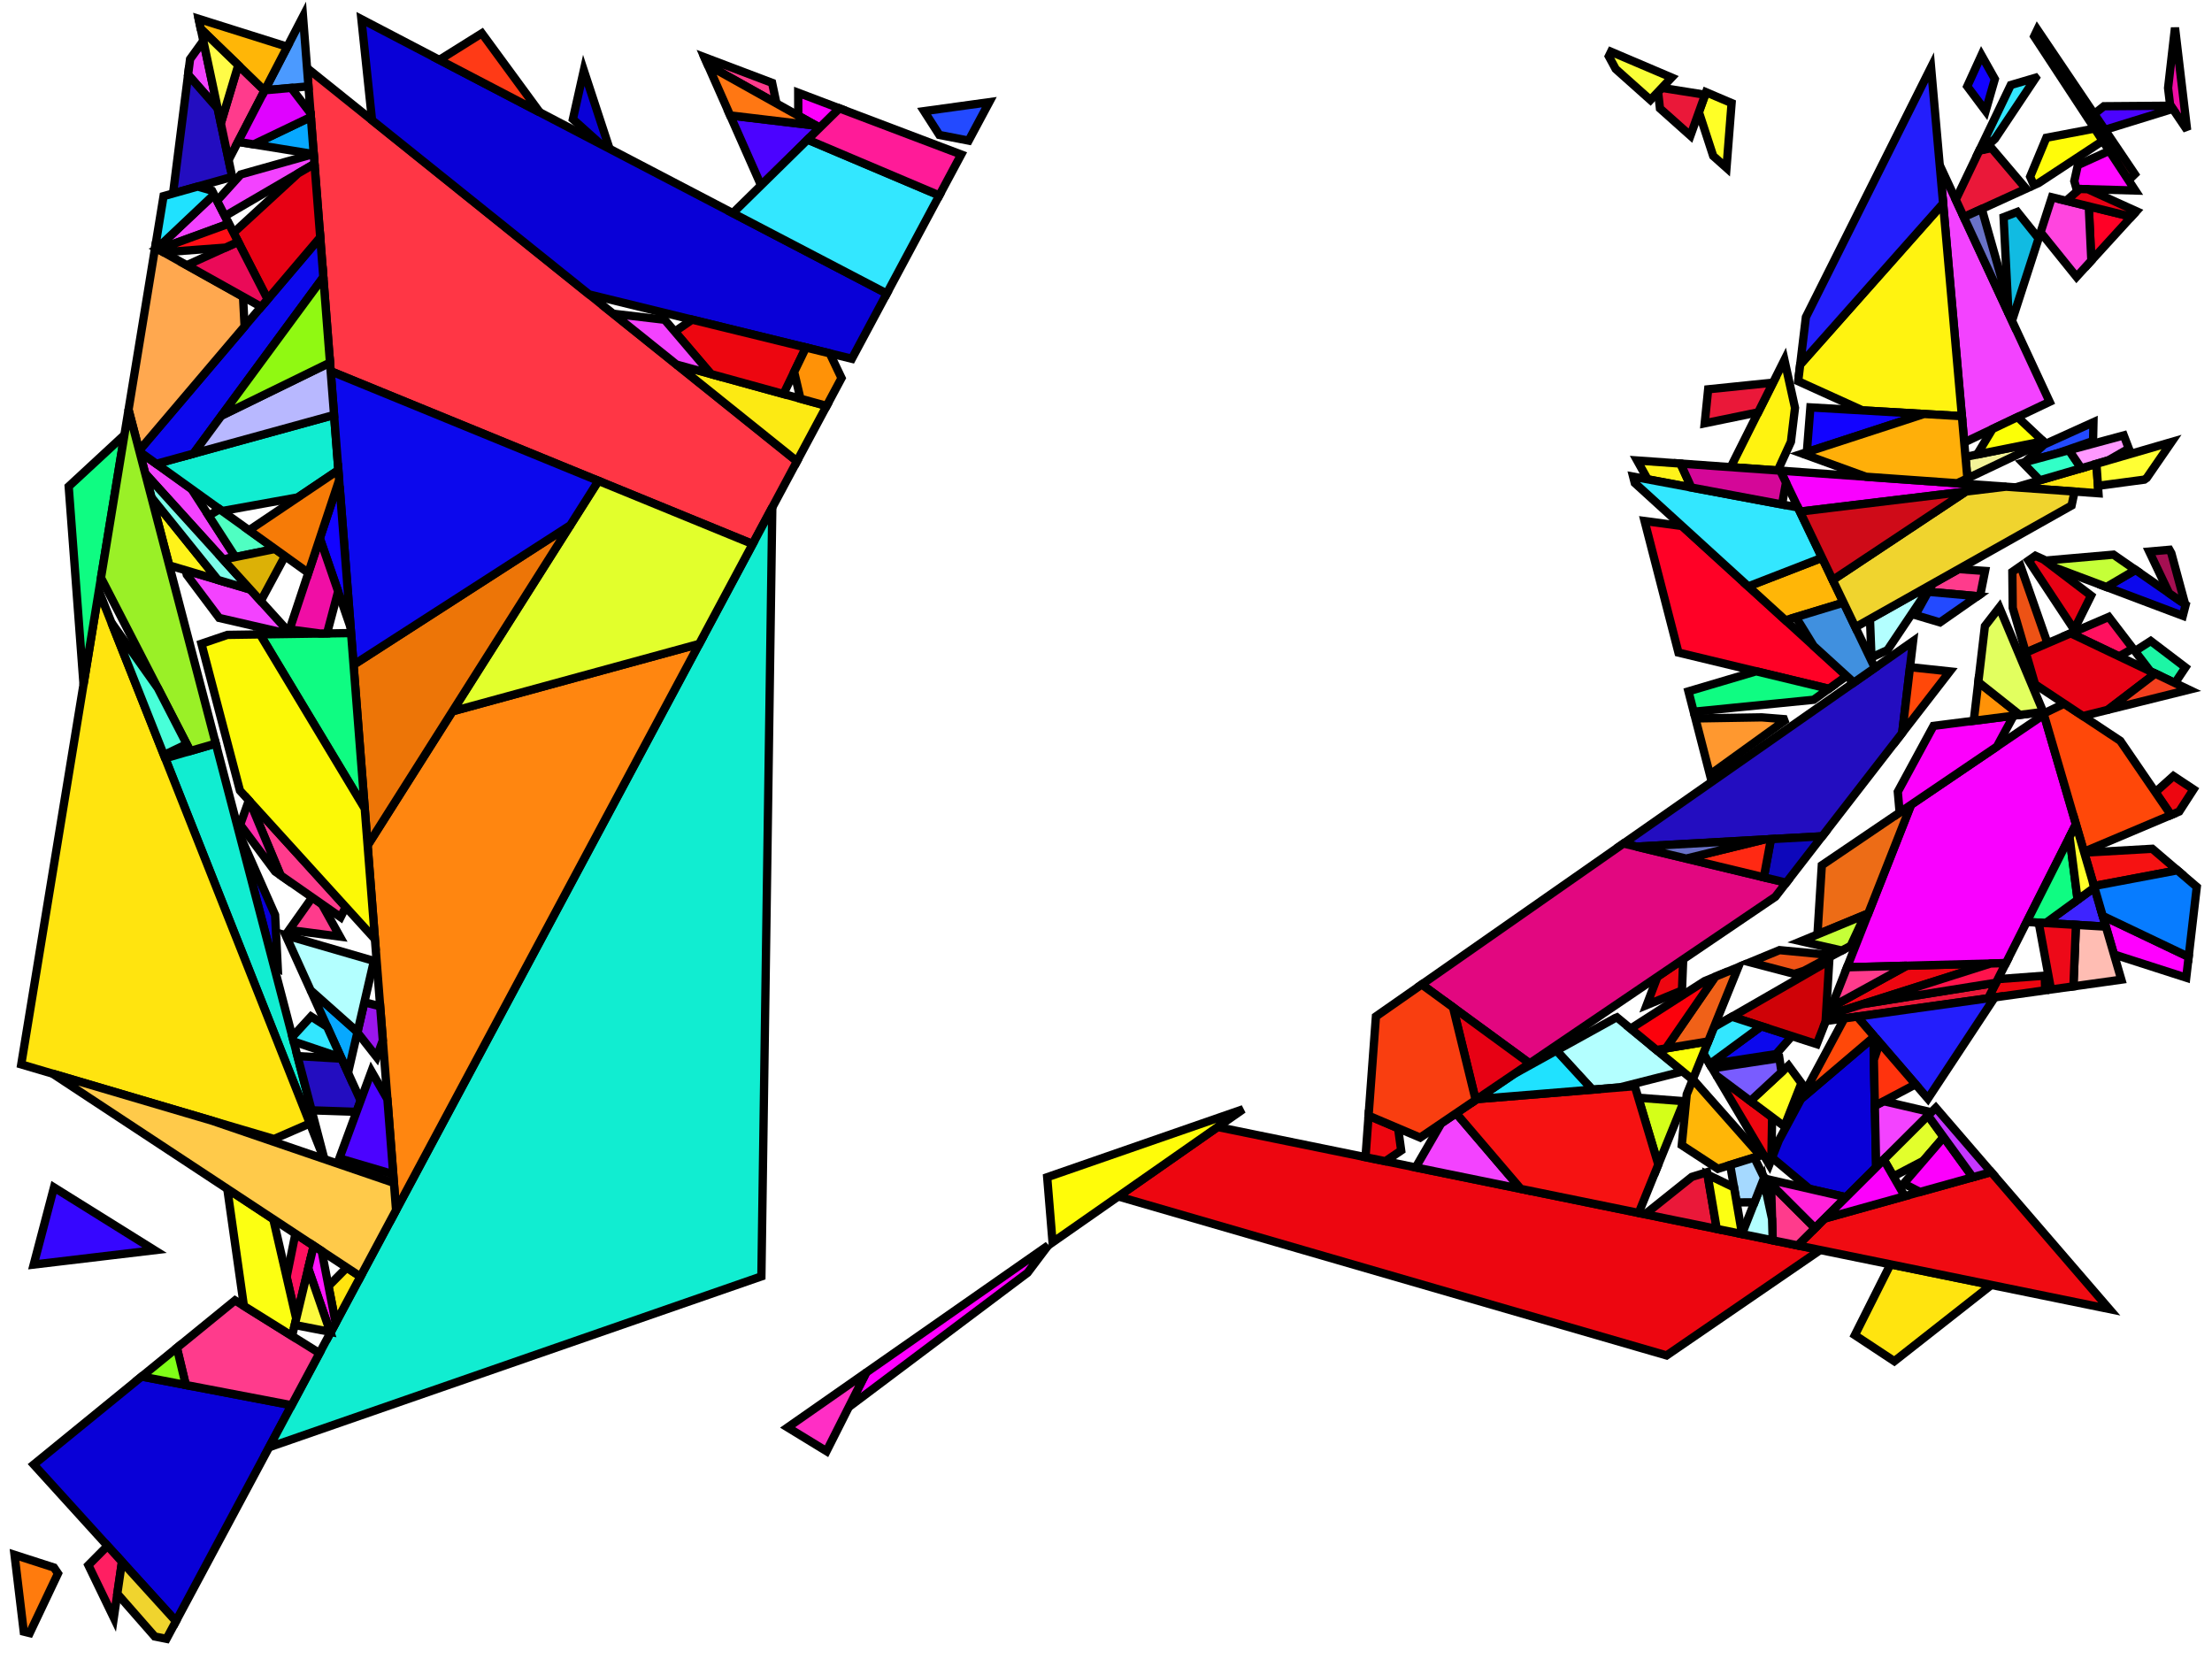 <?xml version="1.0" encoding="iso-8859-1" standalone="no"?>
<!DOCTYPE svg PUBLIC "-//W3C//DTD SVG 1.0//EN" "http://www.w3.org/TR/2001/REC-SVG-20010904/DTD/svg10.dtd">
<svg xmlns="http://www.w3.org/2000/svg" width="800" height="600">
<path style="fill:rgb(0, 0, 0);fill-opacity:0.0;fill-rule:evenodd;stroke:rgb(0, 0, 0);stroke-width:0.0;" d="M 0, 600 L 800, 600 L 800, 0 L 0, 0 z "/>
<path style="fill:rgb(255, 1, 38);fill-opacity:1.0;fill-rule:evenodd;stroke:rgb(0, 0, 0);stroke-width:3.0;" d="M 770.834, 78.392 L 756.36, 94.251 L 755.434, 74.618 z "/>
<path style="fill:rgb(255, 1, 38);fill-opacity:1.0;fill-rule:evenodd;stroke:rgb(0, 0, 0);stroke-width:3.0;" d="M 608.324, 190.245 L 667.858, 244.482 L 661.432, 249.116 L 607.038, 236.015 L 594.783, 188.433 z "/>
<path style="fill:rgb(255, 54, 69);fill-opacity:1.0;fill-rule:evenodd;stroke:rgb(0, 0, 0);stroke-width:3.0;" d="M 288.244, 166.817 L 272.212, 196.763 L 119.588, 134.248 L 111.043, 24.611 z "/>
<path style="fill:rgb(9, 0, 215);fill-opacity:1.0;fill-rule:evenodd;stroke:rgb(0, 0, 0);stroke-width:3.0;" d="M 678.538, 422.139 L 667.647, 432.993 L 654.405, 429.963 L 640.892, 418.679 L 643.341, 412.462 L 651.413, 397.425 L 677.538, 375.201 z "/>
<path style="fill:rgb(9, 0, 215);fill-opacity:1.0;fill-rule:evenodd;stroke:rgb(0, 0, 0);stroke-width:3.0;" d="M 220.453, 53.807 L 217.235, 52.127 L 207.192, 43.108 L 211.141, 25.466 z "/>
<path style="fill:rgb(9, 0, 215);fill-opacity:1.0;fill-rule:evenodd;stroke:rgb(0, 0, 0);stroke-width:3.0;" d="M 105.465, 508.212 L 63.637, 586.337 L 12.194, 529.678 L 51.229, 497.844 z "/>
<path style="fill:rgb(9, 0, 215);fill-opacity:1.0;fill-rule:evenodd;stroke:rgb(0, 0, 0);stroke-width:3.0;" d="M 99.499, 330.921 L 100.456, 350.09 L 99.055, 349.338 L 86.641, 301.833 z "/>
<path style="fill:rgb(9, 0, 215);fill-opacity:1.0;fill-rule:evenodd;stroke:rgb(0, 0, 0);stroke-width:3.0;" d="M 320.719, 106.161 L 308.088, 129.753 L 213.064, 106.484 L 134.553, 43.479 L 130.705, 6.945 z "/>
<path style="fill:rgb(252, 234, 19);fill-opacity:1.0;fill-rule:evenodd;stroke:rgb(0, 0, 0);stroke-width:3.0;" d="M 298.96, 146.802 L 288.244, 166.817 L 244.658, 131.838 z "/>
<path style="fill:rgb(237, 6, 16);fill-opacity:1.0;fill-rule:evenodd;stroke:rgb(0, 0, 0);stroke-width:3.0;" d="M 793.322, 285.489 L 788.142, 293.508 L 785.179, 294.758 L 779.53, 286.498 L 786.041, 280.663 z "/>
<path style="fill:rgb(237, 6, 16);fill-opacity:1.0;fill-rule:evenodd;stroke:rgb(0, 0, 0);stroke-width:3.0;" d="M 739.644, 358.164 L 719.041, 361.047 L 722.538, 354.119 L 739.518, 352.86 z "/>
<path style="fill:rgb(237, 6, 16);fill-opacity:1.0;fill-rule:evenodd;stroke:rgb(0, 0, 0);stroke-width:3.0;" d="M 640.913, 404.06 L 640.634, 419.333 L 639.902, 421.193 L 620.848, 389.059 z "/>
<path style="fill:rgb(237, 6, 16);fill-opacity:1.0;fill-rule:evenodd;stroke:rgb(0, 0, 0);stroke-width:3.0;" d="M 658.312, 452.086 L 602.741, 490.209 L 404.438, 432.71 L 440.387, 407.597 z "/>
<path style="fill:rgb(237, 6, 16);fill-opacity:1.0;fill-rule:evenodd;stroke:rgb(0, 0, 0);stroke-width:3.0;" d="M 291.483, 125.686 L 283.354, 142.502 L 257.12, 135.272 L 244.042, 119.924 L 250.305, 115.603 z "/>
<path style="fill:rgb(237, 6, 16);fill-opacity:1.0;fill-rule:evenodd;stroke:rgb(0, 0, 0);stroke-width:3.0;" d="M 505.64, 408.037 L 506.754, 416.095 L 501.03, 419.977 L 493.852, 418.511 L 494.964, 403.502 z "/>
<path style="fill:rgb(237, 6, 16);fill-opacity:1.0;fill-rule:evenodd;stroke:rgb(0, 0, 0);stroke-width:3.0;" d="M 661.204, 367.119 L 662.334, 364.25 L 689.605, 349.263 L 719.938, 348.458 z "/>
<path style="fill:rgb(237, 6, 16);fill-opacity:1.0;fill-rule:evenodd;stroke:rgb(0, 0, 0);stroke-width:3.0;" d="M 608.306, 358.219 L 595.543, 363.497 L 599.449, 353.24 L 608.758, 346.929 z "/>
<path style="fill:rgb(243, 66, 255);fill-opacity:1.0;fill-rule:evenodd;stroke:rgb(0, 0, 0);stroke-width:3.0;" d="M 78.722, 39.223 L 68.024, 27.037 L 68.74, 21.387 L 73.528, 14.755 z "/>
<path style="fill:rgb(243, 66, 255);fill-opacity:1.0;fill-rule:evenodd;stroke:rgb(0, 0, 0);stroke-width:3.0;" d="M 69.249, 176.85 L 85.13, 201.455 L 80.705, 202.354 L 52.512, 171.236 L 50.454, 163.36 z "/>
<path style="fill:rgb(243, 66, 255);fill-opacity:1.0;fill-rule:evenodd;stroke:rgb(0, 0, 0);stroke-width:3.0;" d="M 240.404, 115.654 L 257.12, 135.272 L 244.658, 131.838 L 221.755, 113.459 z "/>
<path style="fill:rgb(243, 66, 255);fill-opacity:1.0;fill-rule:evenodd;stroke:rgb(0, 0, 0);stroke-width:3.0;" d="M 550.015, 429.977 L 512.002, 422.217 L 521.244, 406.269 L 526.632, 402.616 z "/>
<path style="fill:rgb(243, 66, 255);fill-opacity:1.0;fill-rule:evenodd;stroke:rgb(0, 0, 0);stroke-width:3.0;" d="M 90.561, 213.233 L 105.1, 229.28 L 104.476, 229.289 L 79.264, 223.484 L 67.549, 207.861 L 67.146, 206.251 z "/>
<path style="fill:rgb(243, 66, 255);fill-opacity:1.0;fill-rule:evenodd;stroke:rgb(0, 0, 0);stroke-width:3.0;" d="M 698.48, 402.265 L 678.538, 422.139 L 678.065, 399.939 L 681.257, 398.255 z "/>
<path style="fill:rgb(243, 66, 255);fill-opacity:1.0;fill-rule:evenodd;stroke:rgb(0, 0, 0);stroke-width:3.0;" d="M 82.759, 80.882 L 57.3, 90.201 L 56.756, 89.897 L 77.386, 70.41 z "/>
<path style="fill:rgb(243, 66, 255);fill-opacity:1.0;fill-rule:evenodd;stroke:rgb(0, 0, 0);stroke-width:3.0;" d="M 113.743, 59.252 L 81.353, 78.142 L 78.502, 72.585 L 87.082, 63.092 L 113.464, 55.683 z "/>
<path style="fill:rgb(243, 66, 255);fill-opacity:1.0;fill-rule:evenodd;stroke:rgb(0, 0, 0);stroke-width:3.0;" d="M 741.274, 145.316 L 710.384, 160.02 L 701.526, 59.735 z "/>
<path style="fill:rgb(212, 255, 25);fill-opacity:1.0;fill-rule:evenodd;stroke:rgb(0, 0, 0);stroke-width:3.0;" d="M 609.029, 398.264 L 599.749, 421.176 L 592.505, 397.011 z "/>
<path style="fill:rgb(17, 237, 209);fill-opacity:1.0;fill-rule:evenodd;stroke:rgb(0, 0, 0);stroke-width:3.0;" d="M 122.377, 170.029 L 107.728, 179.889 L 80.353, 184.82 L 56.562, 167.744 L 120.822, 150.076 z "/>
<path style="fill:rgb(17, 237, 209);fill-opacity:1.0;fill-rule:evenodd;stroke:rgb(0, 0, 0);stroke-width:3.0;" d="M 275.369, 461.626 L 97.324, 523.416 L 279.313, 183.498 z "/>
<path style="fill:rgb(17, 237, 209);fill-opacity:1.0;fill-rule:evenodd;stroke:rgb(0, 0, 0);stroke-width:3.0;" d="M 116.779, 417.16 L 116.334, 417.029 L 59.744, 274.243 L 78.04, 268.919 z "/>
<path style="fill:rgb(62, 36, 255);fill-opacity:1.0;fill-rule:evenodd;stroke:rgb(0, 0, 0);stroke-width:3.0;" d="M 761.614, 335.136 L 739.859, 333.838 L 757.482, 320.994 z "/>
<path style="fill:rgb(255, 134, 16);fill-opacity:1.0;fill-rule:evenodd;stroke:rgb(0, 0, 0);stroke-width:3.0;" d="M 143.237, 437.66 L 132.954, 305.724 L 163.638, 257.265 L 252.873, 232.883 z "/>
<path style="fill:rgb(226, 255, 44);fill-opacity:1.0;fill-rule:evenodd;stroke:rgb(0, 0, 0);stroke-width:3.0;" d="M 702.964, 411.27 L 695.597, 419.817 L 684.776, 425.466 L 681.288, 419.398 L 697.289, 403.451 z "/>
<path style="fill:rgb(226, 255, 44);fill-opacity:1.0;fill-rule:evenodd;stroke:rgb(0, 0, 0);stroke-width:3.0;" d="M 272.212, 196.763 L 252.873, 232.883 L 163.638, 257.265 L 216.418, 173.909 z "/>
<path style="fill:rgb(249, 1, 255);fill-opacity:1.0;fill-rule:evenodd;stroke:rgb(0, 0, 0);stroke-width:3.0;" d="M 750.8, 298.127 L 725.469, 348.312 L 668.012, 349.835 L 691.172, 291.045 L 739.213, 258.469 z "/>
<path style="fill:rgb(249, 1, 255);fill-opacity:1.0;fill-rule:evenodd;stroke:rgb(0, 0, 0);stroke-width:3.0;" d="M 725.51, 176.017 L 650.962, 185.031 L 643.856, 170.219 z "/>
<path style="fill:rgb(237, 82, 21);fill-opacity:1.0;fill-rule:evenodd;stroke:rgb(0, 0, 0);stroke-width:3.0;" d="M 662.944, 345.485 L 652.45, 351.103 L 648.931, 352.225 L 632.95, 348.029 L 643.602, 343.625 z "/>
<path style="fill:rgb(237, 82, 21);fill-opacity:1.0;fill-rule:evenodd;stroke:rgb(0, 0, 0);stroke-width:3.0;" d="M 740.52, 232.648 L 732.657, 236.032 L 727.932, 219.86 L 727.792, 206.816 L 730.764, 204.74 z "/>
<path style="fill:rgb(255, 243, 16);fill-opacity:1.0;fill-rule:evenodd;stroke:rgb(0, 0, 0);stroke-width:3.0;" d="M 709.544, 150.515 L 673.621, 148.432 L 650.343, 137.871 L 651.066, 131.838 L 702.749, 73.585 z "/>
<path style="fill:rgb(255, 243, 16);fill-opacity:1.0;fill-rule:evenodd;stroke:rgb(0, 0, 0);stroke-width:3.0;" d="M 649.187, 147.504 L 647.716, 159.769 L 642.958, 170.155 L 625.941, 168.946 L 645.363, 130.182 z "/>
<path style="fill:rgb(75, 154, 255);fill-opacity:1.0;fill-rule:evenodd;stroke:rgb(0, 0, 0);stroke-width:3.0;" d="M 111.559, 31.236 L 95.743, 32.651 L 109.589, 5.956 z "/>
<path style="fill:rgb(255, 228, 15);fill-opacity:1.0;fill-rule:evenodd;stroke:rgb(0, 0, 0);stroke-width:3.0;" d="M 758.938, 178.391 L 728.954, 176.262 L 758.205, 167.754 z "/>
<path style="fill:rgb(255, 228, 15);fill-opacity:1.0;fill-rule:evenodd;stroke:rgb(0, 0, 0);stroke-width:3.0;" d="M 130.366, 461.701 L 121.396, 478.456 L 118.803, 465.124 L 125.416, 458.438 z "/>
<path style="fill:rgb(255, 228, 15);fill-opacity:1.0;fill-rule:evenodd;stroke:rgb(0, 0, 0);stroke-width:3.0;" d="M 720.2, 464.72 L 685.112, 492.298 L 670.835, 482.869 L 683.693, 457.267 z "/>
<path style="fill:rgb(255, 228, 15);fill-opacity:1.0;fill-rule:evenodd;stroke:rgb(0, 0, 0);stroke-width:3.0;" d="M 112.081, 406.299 L 99.107, 411.944 L 7.683, 384.957 L 35.751, 213.703 z "/>
<path style="fill:rgb(237, 117, 7);fill-opacity:1.0;fill-rule:evenodd;stroke:rgb(0, 0, 0);stroke-width:3.0;" d="M 132.954, 305.724 L 127.865, 240.434 L 206.258, 189.955 z "/>
<path style="fill:rgb(12, 8, 237);fill-opacity:1.0;fill-rule:evenodd;stroke:rgb(0, 0, 0);stroke-width:3.0;" d="M 790.483, 218.697 L 789.445, 222.71 L 761.802, 212.296 L 772.341, 206.119 z "/>
<path style="fill:rgb(12, 8, 237);fill-opacity:1.0;fill-rule:evenodd;stroke:rgb(0, 0, 0);stroke-width:3.0;" d="M 648.053, 374.718 L 642.344, 381.223 L 618.383, 384.9 L 618.35, 384.845 L 637.011, 371.149 z "/>
<path style="fill:rgb(12, 8, 237);fill-opacity:1.0;fill-rule:evenodd;stroke:rgb(0, 0, 0);stroke-width:3.0;" d="M 116.939, 100.264 L 69.985, 164.053 L 56.562, 167.744 L 50.454, 163.36 L 50.34, 162.923 L 115.814, 85.832 z "/>
<path style="fill:rgb(12, 8, 237);fill-opacity:1.0;fill-rule:evenodd;stroke:rgb(0, 0, 0);stroke-width:3.0;" d="M 216.418, 173.909 L 206.258, 189.955 L 127.865, 240.434 L 119.588, 134.248 z "/>
<path style="fill:rgb(35, 13, 192);fill-opacity:1.0;fill-rule:evenodd;stroke:rgb(0, 0, 0);stroke-width:3.0;" d="M 687.956, 265.073 L 659.018, 302.45 L 591.904, 306.204 L 587.159, 305.062 L 691.893, 231.895 z "/>
<path style="fill:rgb(35, 13, 192);fill-opacity:1.0;fill-rule:evenodd;stroke:rgb(0, 0, 0);stroke-width:3.0;" d="M 123.544, 382.882 L 130.426, 398.064 L 128.933, 402.113 L 112.703, 401.564 L 107.577, 381.946 z "/>
<path style="fill:rgb(35, 13, 192);fill-opacity:1.0;fill-rule:evenodd;stroke:rgb(0, 0, 0);stroke-width:3.0;" d="M 78.722, 39.223 L 83.975, 63.964 L 62.581, 69.972 L 68.024, 27.037 z "/>
<path style="fill:rgb(15, 252, 130);fill-opacity:1.0;fill-rule:evenodd;stroke:rgb(0, 0, 0);stroke-width:3.0;" d="M 131.916, 292.417 L 94.044, 229.441 L 126.97, 228.96 z "/>
<path style="fill:rgb(15, 252, 130);fill-opacity:1.0;fill-rule:evenodd;stroke:rgb(0, 0, 0);stroke-width:3.0;" d="M 751.396, 325.43 L 739.859, 333.838 L 732.982, 333.428 L 748.485, 302.714 z "/>
<path style="fill:rgb(15, 252, 130);fill-opacity:1.0;fill-rule:evenodd;stroke:rgb(0, 0, 0);stroke-width:3.0;" d="M 30.209, 247.516 L 24.843, 175.937 L 44.997, 157.291 z "/>
<path style="fill:rgb(15, 252, 130);fill-opacity:1.0;fill-rule:evenodd;stroke:rgb(0, 0, 0);stroke-width:3.0;" d="M 661.432, 249.116 L 655.93, 253.084 L 612.546, 257.402 L 610.65, 250.04 L 635.138, 242.783 z "/>
<path style="fill:rgb(243, 243, 152);fill-opacity:1.0;fill-rule:evenodd;stroke:rgb(0, 0, 0);stroke-width:3.0;" d="M 739.253, 159.851 L 711.532, 173.018 L 710.843, 165.22 L 738.968, 159.583 z "/>
<path style="fill:rgb(240, 11, 18);fill-opacity:1.0;fill-rule:evenodd;stroke:rgb(0, 0, 0);stroke-width:3.0;" d="M 762.849, 473.427 L 650.159, 450.421 L 659.909, 440.705 L 720.153, 423.9 z "/>
<path style="fill:rgb(154, 22, 237);fill-opacity:1.0;fill-rule:evenodd;stroke:rgb(0, 0, 0);stroke-width:3.0;" d="M 137.492, 363.954 L 138.453, 376.287 L 136.238, 382.298 L 129.251, 373.395 L 131.778, 362.464 z "/>
<path style="fill:rgb(255, 59, 140);fill-opacity:1.0;fill-rule:evenodd;stroke:rgb(0, 0, 0);stroke-width:3.0;" d="M 116.388, 326.973 L 122.935, 338.725 L 104.57, 336.341 L 112.917, 324.552 z "/>
<path style="fill:rgb(255, 59, 140);fill-opacity:1.0;fill-rule:evenodd;stroke:rgb(0, 0, 0);stroke-width:3.0;" d="M 656.43, 444.172 L 650.159, 450.421 L 641.123, 448.577 L 640.531, 428.279 z "/>
<path style="fill:rgb(255, 59, 140);fill-opacity:1.0;fill-rule:evenodd;stroke:rgb(0, 0, 0);stroke-width:3.0;" d="M 279.24, 29.966 L 280.822, 37.42 L 256.023, 23.55 L 254.759, 20.691 z "/>
<path style="fill:rgb(255, 59, 140);fill-opacity:1.0;fill-rule:evenodd;stroke:rgb(0, 0, 0);stroke-width:3.0;" d="M 717.928, 206.499 L 716.253, 214.877 L 715.192, 215.618 L 697.349, 214.034 L 698.965, 211.116 L 708.381, 205.815 z "/>
<path style="fill:rgb(255, 59, 140);fill-opacity:1.0;fill-rule:evenodd;stroke:rgb(0, 0, 0);stroke-width:3.0;" d="M 95.677, 32.777 L 82.676, 57.844 L 79.866, 44.611 L 86.171, 23.576 z "/>
<path style="fill:rgb(255, 59, 140);fill-opacity:1.0;fill-rule:evenodd;stroke:rgb(0, 0, 0);stroke-width:3.0;" d="M 115.55, 489.374 L 105.465, 508.212 L 67.194, 500.896 L 63.967, 487.456 L 84.995, 470.307 z "/>
<path style="fill:rgb(255, 59, 140);fill-opacity:1.0;fill-rule:evenodd;stroke:rgb(0, 0, 0);stroke-width:3.0;" d="M 662.334, 364.25 L 668.012, 349.835 L 689.605, 349.263 z "/>
<path style="fill:rgb(255, 59, 140);fill-opacity:1.0;fill-rule:evenodd;stroke:rgb(0, 0, 0);stroke-width:3.0;" d="M 125.041, 328.021 L 123.185, 331.716 L 101.461, 316.558 L 90.286, 289.79 z "/>
<path style="fill:rgb(207, 2, 7);fill-opacity:1.0;fill-rule:evenodd;stroke:rgb(0, 0, 0);stroke-width:3.0;" d="M 660.239, 369.567 L 657.062, 377.631 L 626.388, 367.715 L 661.576, 347.461 z "/>
<path style="fill:rgb(226, 7, 128);fill-opacity:1.0;fill-rule:evenodd;stroke:rgb(0, 0, 0);stroke-width:3.0;" d="M 646.026, 319.231 L 642.071, 324.34 L 553.221, 384.587 L 514.188, 356.039 L 587.159, 305.062 z "/>
<path style="fill:rgb(255, 255, 38);fill-opacity:1.0;fill-rule:evenodd;stroke:rgb(0, 0, 0);stroke-width:3.0;" d="M 626.259, 37.278 L 624.41, 60.692 L 619.598, 56.401 L 614.427, 40.547 L 617.014, 33.343 z "/>
<path style="fill:rgb(234, 24, 57);fill-opacity:1.0;fill-rule:evenodd;stroke:rgb(0, 0, 0);stroke-width:3.0;" d="M 635.874, 149.12 L 616.527, 153.092 L 617.78, 140.794 L 641.252, 138.386 z "/>
<path style="fill:rgb(234, 24, 57);fill-opacity:1.0;fill-rule:evenodd;stroke:rgb(0, 0, 0);stroke-width:3.0;" d="M 620.887, 444.446 L 594.965, 439.153 L 611.866, 425.643 L 617.397, 423.925 z "/>
<path style="fill:rgb(234, 24, 57);fill-opacity:1.0;fill-rule:evenodd;stroke:rgb(0, 0, 0);stroke-width:3.0;" d="M 772.078, 62.971 L 769.815, 65.177 L 735.677, 13.136 L 736.834, 10.724 z "/>
<path style="fill:rgb(234, 24, 57);fill-opacity:1.0;fill-rule:evenodd;stroke:rgb(0, 0, 0);stroke-width:3.0;" d="M 719.041, 361.047 L 660.361, 369.258 L 661.204, 367.119 L 673.827, 363.108 L 721.879, 355.423 z "/>
<path style="fill:rgb(234, 24, 57);fill-opacity:1.0;fill-rule:evenodd;stroke:rgb(0, 0, 0);stroke-width:3.0;" d="M 616.684, 34.264 L 611.37, 49.062 L 600.343, 39.228 L 599.672, 33.226 L 601.036, 31.782 z "/>
<path style="fill:rgb(234, 24, 57);fill-opacity:1.0;fill-rule:evenodd;stroke:rgb(0, 0, 0);stroke-width:3.0;" d="M 732.762, 68.255 L 710.249, 78.518 L 707.326, 72.223 L 715.862, 54.431 L 720.305, 53.586 z "/>
<path style="fill:rgb(35, 30, 252);fill-opacity:1.0;fill-rule:evenodd;stroke:rgb(0, 0, 0);stroke-width:3.0;" d="M 702.749, 73.585 L 651.066, 131.838 L 653.123, 114.695 L 698.398, 24.33 z "/>
<path style="fill:rgb(35, 30, 252);fill-opacity:1.0;fill-rule:evenodd;stroke:rgb(0, 0, 0);stroke-width:3.0;" d="M 697.255, 397.337 L 671.683, 367.674 L 721.416, 360.714 z "/>
<path style="fill:rgb(13, 7, 187);fill-opacity:1.0;fill-rule:evenodd;stroke:rgb(0, 0, 0);stroke-width:3.0;" d="M 646.026, 319.231 L 637.912, 317.278 L 640.483, 303.487 L 659.018, 302.45 z "/>
<path style="fill:rgb(255, 33, 217);fill-opacity:1.0;fill-rule:evenodd;stroke:rgb(0, 0, 0);stroke-width:3.0;" d="M 667.647, 432.993 L 656.43, 444.172 L 638.597, 426.346 z "/>
<path style="fill:rgb(237, 108, 22);fill-opacity:1.0;fill-rule:evenodd;stroke:rgb(0, 0, 0);stroke-width:3.0;" d="M 675.685, 330.359 L 657.306, 337.959 L 658.884, 312.939 L 691.172, 291.045 z "/>
<path style="fill:rgb(252, 0, 252);fill-opacity:1.0;fill-rule:evenodd;stroke:rgb(0, 0, 0);stroke-width:3.0;" d="M 688.889, 432.621 L 659.909, 440.705 L 681.288, 419.398 z "/>
<path style="fill:rgb(252, 0, 252);fill-opacity:1.0;fill-rule:evenodd;stroke:rgb(0, 0, 0);stroke-width:3.0;" d="M 713.482, 425.76 L 694.378, 431.09 L 688.504, 428.044 L 702.964, 411.27 z "/>
<path style="fill:rgb(252, 0, 252);fill-opacity:1.0;fill-rule:evenodd;stroke:rgb(0, 0, 0);stroke-width:3.0;" d="M 303.591, 39.191 L 296.479, 46.176 L 288.706, 41.829 L 288.689, 33.546 z "/>
<path style="fill:rgb(252, 0, 252);fill-opacity:1.0;fill-rule:evenodd;stroke:rgb(0, 0, 0);stroke-width:3.0;" d="M 722.21, 269.999 L 687.029, 293.854 L 686.363, 286.351 L 699.273, 262.527 L 728.26, 258.839 z "/>
<path style="fill:rgb(18, 3, 255);fill-opacity:1.0;fill-rule:evenodd;stroke:rgb(0, 0, 0);stroke-width:3.0;" d="M 721.464, 28.595 L 718.143, 40.131 L 711.478, 31.227 L 716.615, 19.972 z "/>
<path style="fill:rgb(18, 3, 255);fill-opacity:1.0;fill-rule:evenodd;stroke:rgb(0, 0, 0);stroke-width:3.0;" d="M 695.863, 149.722 L 653.469, 163.534 L 654.753, 147.338 z "/>
<path style="fill:rgb(18, 3, 255);fill-opacity:1.0;fill-rule:evenodd;stroke:rgb(0, 0, 0);stroke-width:3.0;" d="M 122.911, 176.881 L 126.819, 227.023 L 115.669, 194.689 L 121.672, 176.606 z "/>
<path style="fill:rgb(28, 246, 165);fill-opacity:1.0;fill-rule:evenodd;stroke:rgb(0, 0, 0);stroke-width:3.0;" d="M 790.393, 241.363 L 786.613, 247.035 L 777.716, 242.79 L 772.134, 235.493 L 777.839, 231.816 z "/>
<path style="fill:rgb(240, 14, 165);fill-opacity:1.0;fill-rule:evenodd;stroke:rgb(0, 0, 0);stroke-width:3.0;" d="M 122.294, 213.901 L 118.273, 229.087 L 115.815, 229.123 L 104.731, 227.642 L 115.669, 194.689 z "/>
<path style="fill:rgb(240, 14, 165);fill-opacity:1.0;fill-rule:evenodd;stroke:rgb(0, 0, 0);stroke-width:3.0;" d="M 791.005, 47.042 L 784.846, 37.922 L 784.112, 31.827 L 786.62, 10.019 z "/>
<path style="fill:rgb(75, 3, 255);fill-opacity:1.0;fill-rule:evenodd;stroke:rgb(0, 0, 0);stroke-width:3.0;" d="M 140.109, 397.525 L 142.225, 424.671 L 122.738, 418.919 L 134.336, 387.457 z "/>
<path style="fill:rgb(75, 3, 255);fill-opacity:1.0;fill-rule:evenodd;stroke:rgb(0, 0, 0);stroke-width:3.0;" d="M 295.192, 45.456 L 296.479, 46.176 L 275.246, 67.03 L 264.066, 41.742 z "/>
<path style="fill:rgb(75, 3, 255);fill-opacity:1.0;fill-rule:evenodd;stroke:rgb(0, 0, 0);stroke-width:3.0;" d="M 785.821, 39.366 L 761.273, 46.953 L 757.397, 41.207 L 760.907, 38.424 L 785.058, 38.237 z "/>
<path style="fill:rgb(7, 168, 255);fill-opacity:1.0;fill-rule:evenodd;stroke:rgb(0, 0, 0);stroke-width:3.0;" d="M 113.464, 55.683 L 113.359, 55.712 L 91.743, 52.217 L 112.422, 42.31 z "/>
<path style="fill:rgb(7, 168, 255);fill-opacity:1.0;fill-rule:evenodd;stroke:rgb(0, 0, 0);stroke-width:3.0;" d="M 129.291, 373.224 L 125.871, 388.015 L 112.331, 358.144 z "/>
<path style="fill:rgb(179, 255, 255);fill-opacity:1.0;fill-rule:evenodd;stroke:rgb(0, 0, 0);stroke-width:3.0;" d="M 608.544, 387.497 L 585.77, 393.278 L 575.882, 394.088 L 562.895, 379.952 L 584.081, 368.236 L 584.785, 367.945 z "/>
<path style="fill:rgb(179, 255, 255);fill-opacity:1.0;fill-rule:evenodd;stroke:rgb(0, 0, 0);stroke-width:3.0;" d="M 640.899, 440.91 L 641.123, 448.577 L 630.008, 446.307 L 637.791, 426.55 z "/>
<path style="fill:rgb(179, 255, 255);fill-opacity:1.0;fill-rule:evenodd;stroke:rgb(0, 0, 0);stroke-width:3.0;" d="M 682.641, 235.103 L 676.847, 237.765 L 676.304, 223.872 L 698.566, 211.34 z "/>
<path style="fill:rgb(179, 255, 255);fill-opacity:1.0;fill-rule:evenodd;stroke:rgb(0, 0, 0);stroke-width:3.0;" d="M 135.231, 347.527 L 129.291, 373.224 L 112.331, 358.144 L 103.32, 338.265 z "/>
<path style="fill:rgb(255, 72, 9);fill-opacity:1.0;fill-rule:evenodd;stroke:rgb(0, 0, 0);stroke-width:3.0;" d="M 766.829, 267.93 L 785.179, 294.758 L 753.699, 308.049 L 739.099, 258.078 L 746.54, 254.482 z "/>
<path style="fill:rgb(255, 72, 9);fill-opacity:1.0;fill-rule:evenodd;stroke:rgb(0, 0, 0);stroke-width:3.0;" d="M 677.522, 374.448 L 677.538, 375.201 L 651.413, 397.425 L 667.034, 368.324 L 671.683, 367.674 z "/>
<path style="fill:rgb(255, 72, 9);fill-opacity:1.0;fill-rule:evenodd;stroke:rgb(0, 0, 0);stroke-width:3.0;" d="M 705.184, 242.821 L 687.956, 265.073 L 690.773, 241.329 L 690.818, 241.288 z "/>
<path style="fill:rgb(223, 3, 255);fill-opacity:1.0;fill-rule:evenodd;stroke:rgb(0, 0, 0);stroke-width:3.0;" d="M 112.314, 40.927 L 112.422, 42.31 L 91.743, 52.217 L 86.07, 51.3 L 95.743, 32.651 L 105.312, 31.795 z "/>
<path style="fill:rgb(255, 168, 79);fill-opacity:1.0;fill-rule:evenodd;stroke:rgb(0, 0, 0);stroke-width:3.0;" d="M 87.888, 107.291 L 88.464, 118.035 L 50.34, 162.923 L 46.489, 148.187 L 56.102, 89.531 z "/>
<path style="fill:rgb(246, 18, 18);fill-opacity:1.0;fill-rule:evenodd;stroke:rgb(0, 0, 0);stroke-width:3.0;" d="M 787.489, 314.753 L 757.322, 320.447 L 753.794, 308.372 L 778.395, 306.974 z "/>
<path style="fill:rgb(246, 18, 18);fill-opacity:1.0;fill-rule:evenodd;stroke:rgb(0, 0, 0);stroke-width:3.0;" d="M 599.749, 421.176 L 592.659, 438.683 L 550.015, 429.977 L 526.632, 402.616 L 534.173, 397.503 L 591.252, 392.829 z "/>
<path style="fill:rgb(255, 123, 13);fill-opacity:1.0;fill-rule:evenodd;stroke:rgb(0, 0, 0);stroke-width:3.0;" d="M 19.507, 566.918 L 20.974, 569.067 L 10.745, 590.633 L 8.591, 590.1 L 5.254, 562.329 z "/>
<path style="fill:rgb(255, 175, 9);fill-opacity:1.0;fill-rule:evenodd;stroke:rgb(0, 0, 0);stroke-width:3.0;" d="M 709.544, 150.515 L 711.532, 173.018 L 707.857, 174.764 L 674.861, 172.42 L 651.841, 164.064 L 695.863, 149.722 z "/>
<path style="fill:rgb(255, 243, 26);fill-opacity:1.0;fill-rule:evenodd;stroke:rgb(0, 0, 0);stroke-width:3.0;" d="M 607.758, 167.655 L 611.696, 176.311 L 595.889, 173.354 L 592.102, 166.543 z "/>
<path style="fill:rgb(255, 243, 26);fill-opacity:1.0;fill-rule:evenodd;stroke:rgb(0, 0, 0);stroke-width:3.0;" d="M 78.803, 209.727 L 61.2, 204.479 L 54.775, 179.895 z "/>
<path style="fill:rgb(124, 252, 234);fill-opacity:1.0;fill-rule:evenodd;stroke:rgb(0, 0, 0);stroke-width:3.0;" d="M 90.561, 213.233 L 78.803, 209.727 L 54.775, 179.895 L 52.512, 171.236 z "/>
<path style="fill:rgb(255, 182, 7);fill-opacity:1.0;fill-rule:evenodd;stroke:rgb(0, 0, 0);stroke-width:3.0;" d="M 666.756, 217.954 L 645.743, 224.334 L 632.288, 212.077 L 658.971, 201.725 z "/>
<path style="fill:rgb(255, 182, 7);fill-opacity:1.0;fill-rule:evenodd;stroke:rgb(0, 0, 0);stroke-width:3.0;" d="M 636.65, 417.943 L 621.305, 422.711 L 608.229, 414.169 L 610.028, 395.796 L 612.239, 390.336 z "/>
<path style="fill:rgb(255, 182, 7);fill-opacity:1.0;fill-rule:evenodd;stroke:rgb(0, 0, 0);stroke-width:3.0;" d="M 103.908, 16.907 L 95.677, 32.777 L 72.615, 10.455 L 71.841, 6.811 z "/>
<path style="fill:rgb(249, 255, 55);fill-opacity:1.0;fill-rule:evenodd;stroke:rgb(0, 0, 0);stroke-width:3.0;" d="M 604.565, 28.044 L 596.903, 36.159 L 584.339, 24.953 L 581.848, 20.349 L 582.647, 18.715 z "/>
<path style="fill:rgb(255, 41, 19);fill-opacity:1.0;fill-rule:evenodd;stroke:rgb(0, 0, 0);stroke-width:3.0;" d="M 637.912, 317.278 L 609.833, 310.519 L 638.061, 303.622 L 640.483, 303.487 z "/>
<path style="fill:rgb(105, 114, 199);fill-opacity:1.0;fill-rule:evenodd;stroke:rgb(0, 0, 0);stroke-width:3.0;" d="M 716.828, 75.875 L 726.174, 108.883 L 726.399, 113.29 L 710.249, 78.518 L 716.5, 75.668 z "/>
<path style="fill:rgb(105, 114, 199);fill-opacity:1.0;fill-rule:evenodd;stroke:rgb(0, 0, 0);stroke-width:3.0;" d="M 609.833, 310.519 L 591.904, 306.204 L 638.061, 303.622 z "/>
<path style="fill:rgb(165, 217, 255);fill-opacity:1.0;fill-rule:evenodd;stroke:rgb(0, 0, 0);stroke-width:3.0;" d="M 638.032, 425.94 L 634.528, 434.834 L 628.074, 434.868 L 625.749, 421.33 L 634.45, 418.627 z "/>
<path style="fill:rgb(51, 231, 255);fill-opacity:1.0;fill-rule:evenodd;stroke:rgb(0, 0, 0);stroke-width:3.0;" d="M 637.011, 371.149 L 618.35, 384.845 L 616.041, 380.95 L 619.885, 371.458 L 626.388, 367.715 z "/>
<path style="fill:rgb(51, 231, 255);fill-opacity:1.0;fill-rule:evenodd;stroke:rgb(0, 0, 0);stroke-width:3.0;" d="M 118.311, 371.338 L 123.359, 382.474 L 106.2, 376.678 L 105.751, 374.96 L 112.488, 367.621 z "/>
<path style="fill:rgb(51, 231, 255);fill-opacity:1.0;fill-rule:evenodd;stroke:rgb(0, 0, 0);stroke-width:3.0;" d="M 736.23, 28.143 L 721.528, 50.181 L 717.22, 54.173 L 715.862, 54.431 L 727.222, 30.757 L 736.202, 28.107 z "/>
<path style="fill:rgb(51, 231, 255);fill-opacity:1.0;fill-rule:evenodd;stroke:rgb(0, 0, 0);stroke-width:3.0;" d="M 339.716, 70.678 L 320.719, 106.161 L 265.017, 77.076 L 292.078, 50.498 z "/>
<path style="fill:rgb(51, 231, 255);fill-opacity:1.0;fill-rule:evenodd;stroke:rgb(0, 0, 0);stroke-width:3.0;" d="M 650.237, 183.52 L 658.971, 201.725 L 632.288, 212.077 L 591.242, 174.684 L 590.647, 172.374 z "/>
<path style="fill:rgb(197, 55, 255);fill-opacity:1.0;fill-rule:evenodd;stroke:rgb(0, 0, 0);stroke-width:3.0;" d="M 720.153, 423.9 L 713.482, 425.76 L 697.289, 403.451 L 700.106, 400.645 z "/>
<path style="fill:rgb(255, 146, 7);fill-opacity:1.0;fill-rule:evenodd;stroke:rgb(0, 0, 0);stroke-width:3.0;" d="M 730.469, 258.558 L 713.834, 260.674 L 715.484, 246.676 z "/>
<path style="fill:rgb(255, 146, 7);fill-opacity:1.0;fill-rule:evenodd;stroke:rgb(0, 0, 0);stroke-width:3.0;" d="M 300.091, 127.794 L 304.353, 136.73 L 298.96, 146.802 L 289.494, 144.194 L 287.218, 134.51 L 291.483, 125.686 z "/>
<path style="fill:rgb(255, 17, 95);fill-opacity:1.0;fill-rule:evenodd;stroke:rgb(0, 0, 0);stroke-width:3.0;" d="M 113.455, 450.554 L 107.133, 476.916 L 103.662, 461.865 L 106.837, 446.192 z "/>
<path style="fill:rgb(255, 17, 95);fill-opacity:1.0;fill-rule:evenodd;stroke:rgb(0, 0, 0);stroke-width:3.0;" d="M 771.41, 234.546 L 766.403, 237.391 L 748.902, 229.041 L 762.666, 223.117 z "/>
<path style="fill:rgb(79, 255, 194);fill-opacity:1.0;fill-rule:evenodd;stroke:rgb(0, 0, 0);stroke-width:3.0;" d="M 99.469, 198.541 L 85.13, 201.455 L 75.465, 186.481 L 79.443, 184.167 z "/>
<path style="fill:rgb(252, 255, 6);fill-opacity:1.0;fill-rule:evenodd;stroke:rgb(0, 0, 0);stroke-width:3.0;" d="M 738.968, 159.583 L 715.54, 164.279 L 715.246, 164.057 L 720.621, 155.147 L 729.673, 150.838 z "/>
<path style="fill:rgb(165, 15, 82);fill-opacity:1.0;fill-rule:evenodd;stroke:rgb(0, 0, 0);stroke-width:3.0;" d="M 785.304, 200.098 L 789.805, 216.738 L 788.443, 217.282 L 784.474, 214.531 L 777.3, 199.472 L 784.6, 198.837 z "/>
<path style="fill:rgb(255, 69, 223);fill-opacity:1.0;fill-rule:evenodd;stroke:rgb(0, 0, 0);stroke-width:3.0;" d="M 755.434, 74.618 L 756.36, 94.251 L 751, 100.124 L 738.006, 84.009 L 742.095, 71.35 z "/>
<path style="fill:rgb(197, 255, 56);fill-opacity:1.0;fill-rule:evenodd;stroke:rgb(0, 0, 0);stroke-width:3.0;" d="M 669.332, 342.065 L 666.144, 343.771 L 651.369, 340.413 L 674.572, 330.819 z "/>
<path style="fill:rgb(197, 255, 56);fill-opacity:1.0;fill-rule:evenodd;stroke:rgb(0, 0, 0);stroke-width:3.0;" d="M 772.341, 206.119 L 761.802, 212.296 L 742.709, 205.102 L 739.613, 202.748 L 764.374, 200.595 z "/>
<path style="fill:rgb(220, 177, 6);fill-opacity:1.0;fill-rule:evenodd;stroke:rgb(0, 0, 0);stroke-width:3.0;" d="M 103.07, 201.126 L 94.481, 217.065 L 94.153, 217.197 L 80.705, 202.354 L 99.469, 198.541 z "/>
<path style="fill:rgb(255, 0, 255);fill-opacity:1.0;fill-rule:evenodd;stroke:rgb(0, 0, 0);stroke-width:3.0;" d="M 371.631, 460.316 L 306.981, 508.887 L 313.287, 496.388 L 379.079, 450.427 z "/>
<path style="fill:rgb(255, 0, 255);fill-opacity:1.0;fill-rule:evenodd;stroke:rgb(0, 0, 0);stroke-width:3.0;" d="M 791.556, 346.065 L 790.681, 353.593 L 764.551, 345.189 L 760.478, 331.25 z "/>
<path style="fill:rgb(252, 255, 18);fill-opacity:1.0;fill-rule:evenodd;stroke:rgb(0, 0, 0);stroke-width:3.0;" d="M 98.831, 440.914 L 107.133, 476.916 L 105.63, 483.184 L 88.207, 472.311 L 82.203, 429.953 z "/>
<path style="fill:rgb(252, 255, 18);fill-opacity:1.0;fill-rule:evenodd;stroke:rgb(0, 0, 0);stroke-width:3.0;" d="M 627.146, 429.464 L 630.029, 446.255 L 630.008, 446.307 L 620.887, 444.446 L 617.549, 424.818 z "/>
<path style="fill:rgb(212, 7, 152);fill-opacity:1.0;fill-rule:evenodd;stroke:rgb(0, 0, 0);stroke-width:3.0;" d="M 643.856, 170.219 L 645.93, 174.542 L 644.503, 182.447 L 611.696, 176.311 L 607.758, 167.655 z "/>
<path style="fill:rgb(255, 9, 255);fill-opacity:1.0;fill-rule:evenodd;stroke:rgb(0, 0, 0);stroke-width:3.0;" d="M 772.261, 68.906 L 750.999, 68.315 L 750.196, 65.512 L 751.475, 59.724 L 762.84, 54.544 z "/>
<path style="fill:rgb(64, 144, 223);fill-opacity:1.0;fill-rule:evenodd;stroke:rgb(0, 0, 0);stroke-width:3.0;" d="M 678.075, 241.548 L 670.47, 246.861 L 655.913, 233.6 L 649.506, 223.192 L 666.756, 217.954 z "/>
<path style="fill:rgb(255, 46, 197);fill-opacity:1.0;fill-rule:evenodd;stroke:rgb(0, 0, 0);stroke-width:3.0;" d="M 298.928, 524.849 L 284.855, 516.251 L 313.287, 496.388 z "/>
<path style="fill:rgb(154, 240, 39);fill-opacity:1.0;fill-rule:evenodd;stroke:rgb(0, 0, 0);stroke-width:3.0;" d="M 78.04, 268.919 L 68.808, 271.606 L 36.526, 208.975 L 46.489, 148.187 z "/>
<path style="fill:rgb(255, 255, 33);fill-opacity:1.0;fill-rule:evenodd;stroke:rgb(0, 0, 0);stroke-width:3.0;" d="M 651.507, 391.734 L 645.345, 407.375 L 633.056, 398.186 L 646.843, 385.404 z "/>
<path style="fill:rgb(72, 255, 217);fill-opacity:1.0;fill-rule:evenodd;stroke:rgb(0, 0, 0);stroke-width:3.0;" d="M 57.093, 248.878 L 67.527, 269.121 L 59.281, 273.075 L 40.292, 225.161 z "/>
<path style="fill:rgb(255, 152, 47);fill-opacity:1.0;fill-rule:evenodd;stroke:rgb(0, 0, 0);stroke-width:3.0;" d="M 645.156, 260.077 L 645.385, 260.69 L 618.404, 280.149 L 613.171, 259.831 L 637.152, 259.44 z "/>
<path style="fill:rgb(54, 6, 255);fill-opacity:1.0;fill-rule:evenodd;stroke:rgb(0, 0, 0);stroke-width:3.0;" d="M 55.898, 452.15 L 12.184, 457.347 L 19.52, 429.449 z "/>
<path style="fill:rgb(35, 74, 255);fill-opacity:1.0;fill-rule:evenodd;stroke:rgb(0, 0, 0);stroke-width:3.0;" d="M 350.328, 50.857 L 339.727, 48.802 L 334.218, 40.2 L 357.774, 36.95 z "/>
<path style="fill:rgb(35, 74, 255);fill-opacity:1.0;fill-rule:evenodd;stroke:rgb(0, 0, 0);stroke-width:3.0;" d="M 715.192, 215.618 L 701.623, 225.098 L 692.693, 222.44 L 697.349, 214.034 z "/>
<path style="fill:rgb(35, 74, 255);fill-opacity:1.0;fill-rule:evenodd;stroke:rgb(0, 0, 0);stroke-width:3.0;" d="M 756.982, 159.475 L 744.134, 163.944 L 732.376, 167.126 L 739.31, 160.763 L 757.133, 152.692 z "/>
<path style="fill:rgb(31, 226, 255);fill-opacity:1.0;fill-rule:evenodd;stroke:rgb(0, 0, 0);stroke-width:3.0;" d="M 76.64, 68.956 L 77.386, 70.41 L 56.756, 89.897 L 56.102, 89.531 L 59.15, 70.936 L 71.521, 67.462 z "/>
<path style="fill:rgb(31, 226, 255);fill-opacity:1.0;fill-rule:evenodd;stroke:rgb(0, 0, 0);stroke-width:3.0;" d="M 575.882, 394.088 L 534.173, 397.503 L 547.505, 388.462 L 562.895, 379.952 z "/>
<path style="fill:rgb(255, 31, 98);fill-opacity:1.0;fill-rule:evenodd;stroke:rgb(0, 0, 0);stroke-width:3.0;" d="M 44.114, 564.834 L 41.157, 585.096 L 31.961, 566.063 L 38.886, 559.076 z "/>
<path style="fill:rgb(255, 202, 74);fill-opacity:1.0;fill-rule:evenodd;stroke:rgb(0, 0, 0);stroke-width:3.0;" d="M 76.789, 405.356 L 142.47, 427.817 L 143.237, 437.66 L 130.366, 461.701 L 19.017, 388.303 z "/>
<path style="fill:rgb(226, 255, 95);fill-opacity:1.0;fill-rule:evenodd;stroke:rgb(0, 0, 0);stroke-width:3.0;" d="M 738.821, 257.129 L 738.925, 257.482 L 730.469, 258.558 L 715.484, 246.676 L 717.87, 226.435 L 723.097, 219.684 z "/>
<path style="fill:rgb(246, 123, 7);fill-opacity:1.0;fill-rule:evenodd;stroke:rgb(0, 0, 0);stroke-width:3.0;" d="M 122.658, 173.634 L 111.52, 207.19 L 90.055, 191.784 L 122.377, 170.029 z "/>
<path style="fill:rgb(240, 212, 46);fill-opacity:1.0;fill-rule:evenodd;stroke:rgb(0, 0, 0);stroke-width:3.0;" d="M 63.637, 586.337 L 60.226, 592.708 L 55.976, 591.873 L 42.424, 576.412 L 44.114, 564.834 z "/>
<path style="fill:rgb(240, 212, 46);fill-opacity:1.0;fill-rule:evenodd;stroke:rgb(0, 0, 0);stroke-width:3.0;" d="M 750.298, 177.778 L 749.221, 182.825 L 671.022, 226.846 L 662.827, 209.763 L 711.005, 177.771 L 725.51, 176.017 z "/>
<path style="fill:rgb(207, 11, 24);fill-opacity:1.0;fill-rule:evenodd;stroke:rgb(0, 0, 0);stroke-width:3.0;" d="M 662.827, 209.763 L 650.962, 185.031 L 711.005, 177.771 z "/>
<path style="fill:rgb(255, 252, 9);fill-opacity:1.0;fill-rule:evenodd;stroke:rgb(0, 0, 0);stroke-width:3.0;" d="M 760.482, 50.95 L 737.369, 66.154 L 735.571, 66.974 L 734.227, 63.894 L 740.086, 49.822 L 757.561, 46.497 z "/>
<path style="fill:rgb(255, 252, 9);fill-opacity:1.0;fill-rule:evenodd;stroke:rgb(0, 0, 0);stroke-width:3.0;" d="M 380.674, 449.312 L 378.726, 425.756 L 449.604, 401.157 z "/>
<path style="fill:rgb(255, 27, 152);fill-opacity:1.0;fill-rule:evenodd;stroke:rgb(0, 0, 0);stroke-width:3.0;" d="M 347.639, 55.88 L 339.716, 70.678 L 292.078, 50.498 L 303.591, 39.191 z "/>
<path style="fill:rgb(255, 252, 71);fill-opacity:1.0;fill-rule:evenodd;stroke:rgb(0, 0, 0);stroke-width:3.0;" d="M 86.171, 23.576 L 79.866, 44.611 L 72.615, 10.455 z "/>
<path style="fill:rgb(255, 19, 76);fill-opacity:1.0;fill-rule:evenodd;stroke:rgb(0, 0, 0);stroke-width:3.0;" d="M 721.879, 355.423 L 673.827, 363.108 L 719.938, 348.458 L 725.469, 348.312 z "/>
<path style="fill:rgb(231, 1, 20);fill-opacity:1.0;fill-rule:evenodd;stroke:rgb(0, 0, 0);stroke-width:3.0;" d="M 739.072, 202.336 L 756.264, 215.409 L 750.34, 227.332 L 749.987, 227.476 L 733.635, 202.734 L 736.116, 201 z "/>
<path style="fill:rgb(231, 1, 20);fill-opacity:1.0;fill-rule:evenodd;stroke:rgb(0, 0, 0);stroke-width:3.0;" d="M 115.814, 85.832 L 96.79, 108.232 L 84.454, 84.185 L 107.797, 62.72 L 113.743, 59.252 z "/>
<path style="fill:rgb(231, 1, 20);fill-opacity:1.0;fill-rule:evenodd;stroke:rgb(0, 0, 0);stroke-width:3.0;" d="M 779.463, 243.623 L 762.301, 256.731 L 753.305, 258.966 L 736.009, 247.502 L 732.657, 236.032 L 748.902, 229.041 z "/>
<path style="fill:rgb(231, 1, 20);fill-opacity:1.0;fill-rule:evenodd;stroke:rgb(0, 0, 0);stroke-width:3.0;" d="M 553.221, 384.587 L 533.703, 397.821 L 525.499, 364.312 z "/>
<path style="fill:rgb(231, 1, 20);fill-opacity:1.0;fill-rule:evenodd;stroke:rgb(0, 0, 0);stroke-width:3.0;" d="M 755.071, 68.428 L 772.663, 76.388 L 770.834, 78.392 L 747.26, 72.615 L 752.148, 68.347 z "/>
<path style="fill:rgb(121, 92, 255);fill-opacity:1.0;fill-rule:evenodd;stroke:rgb(0, 0, 0);stroke-width:3.0;" d="M 644.309, 387.754 L 633.056, 398.186 L 620.848, 389.059 L 619.265, 386.389 L 643.539, 382.705 z "/>
<path style="fill:rgb(252, 255, 11);fill-opacity:1.0;fill-rule:evenodd;stroke:rgb(0, 0, 0);stroke-width:3.0;" d="M 612.178, 390.487 L 599.104, 379.728 L 617.787, 376.638 z "/>
<path style="fill:rgb(128, 255, 24);fill-opacity:1.0;fill-rule:evenodd;stroke:rgb(0, 0, 0);stroke-width:3.0;" d="M 67.194, 500.896 L 51.229, 497.844 L 63.967, 487.456 z "/>
<path style="fill:rgb(255, 51, 13);fill-opacity:1.0;fill-rule:evenodd;stroke:rgb(0, 0, 0);stroke-width:3.0;" d="M 692.796, 392.165 L 678.065, 399.939 L 677.71, 383.268 L 679.814, 377.105 z "/>
<path style="fill:rgb(255, 255, 42);fill-opacity:1.0;fill-rule:evenodd;stroke:rgb(0, 0, 0);stroke-width:3.0;" d="M 757.482, 320.994 L 751.396, 325.43 L 748.485, 302.714 L 750.8, 298.127 z "/>
<path style="fill:rgb(234, 10, 88);fill-opacity:1.0;fill-rule:evenodd;stroke:rgb(0, 0, 0);stroke-width:3.0;" d="M 96.79, 108.232 L 94.467, 110.967 L 67.536, 95.92 L 86.135, 87.464 z "/>
<path style="fill:rgb(255, 22, 255);fill-opacity:1.0;fill-rule:evenodd;stroke:rgb(0, 0, 0);stroke-width:3.0;" d="M 116.34, 452.455 L 121.396, 478.456 L 119.512, 481.975 L 111.481, 458.783 L 113.455, 450.554 z "/>
<path style="fill:rgb(252, 249, 6);fill-opacity:1.0;fill-rule:evenodd;stroke:rgb(0, 0, 0);stroke-width:3.0;" d="M 131.916, 292.417 L 135.596, 339.632 L 86.774, 285.926 L 72.852, 232.816 L 82.247, 229.614 L 94.044, 229.441 z "/>
<path style="fill:rgb(243, 64, 30);fill-opacity:1.0;fill-rule:evenodd;stroke:rgb(0, 0, 0);stroke-width:3.0;" d="M 791.654, 249.44 L 762.301, 256.731 L 779.463, 243.623 z "/>
<path style="fill:rgb(184, 184, 255);fill-opacity:1.0;fill-rule:evenodd;stroke:rgb(0, 0, 0);stroke-width:3.0;" d="M 120.822, 150.076 L 69.985, 164.053 L 80.078, 150.342 L 119.346, 131.14 z "/>
<path style="fill:rgb(144, 249, 18);fill-opacity:1.0;fill-rule:evenodd;stroke:rgb(0, 0, 0);stroke-width:3.0;" d="M 119.346, 131.14 L 80.078, 150.342 L 116.939, 100.264 z "/>
<path style="fill:rgb(255, 44, 172);fill-opacity:1.0;fill-rule:evenodd;stroke:rgb(0, 0, 0);stroke-width:3.0;" d="M 90.286, 289.79 L 101.461, 316.558 L 99.513, 315.198 L 86.867, 298.26 L 90.004, 289.478 z "/>
<path style="fill:rgb(252, 249, 62);fill-opacity:1.0;fill-rule:evenodd;stroke:rgb(0, 0, 0);stroke-width:3.0;" d="M 119.41, 481.682 L 106.585, 479.202 L 111.481, 458.783 z "/>
<path style="fill:rgb(255, 189, 179);fill-opacity:1.0;fill-rule:evenodd;stroke:rgb(0, 0, 0);stroke-width:3.0;" d="M 761.614, 335.136 L 767.215, 354.305 L 749.888, 356.73 L 750.785, 334.49 z "/>
<path style="fill:rgb(237, 9, 24);fill-opacity:1.0;fill-rule:evenodd;stroke:rgb(0, 0, 0);stroke-width:3.0;" d="M 750.785, 334.49 L 749.888, 356.73 L 741.777, 357.865 L 737.321, 333.687 z "/>
<path style="fill:rgb(255, 58, 22);fill-opacity:1.0;fill-rule:evenodd;stroke:rgb(0, 0, 0);stroke-width:3.0;" d="M 195.226, 40.635 L 158.892, 21.663 L 174.272, 12.043 z "/>
<path style="fill:rgb(249, 62, 16);fill-opacity:1.0;fill-rule:evenodd;stroke:rgb(0, 0, 0);stroke-width:3.0;" d="M 525.499, 364.312 L 533.703, 397.821 L 513.631, 411.432 L 494.964, 403.502 L 497.621, 367.613 L 514.188, 356.039 z "/>
<path style="fill:rgb(255, 14, 22);fill-opacity:1.0;fill-rule:evenodd;stroke:rgb(0, 0, 0);stroke-width:3.0;" d="M 86.135, 87.464 L 81.546, 89.55 L 59.147, 91.233 L 57.3, 90.201 L 82.759, 80.882 z "/>
<path style="fill:rgb(17, 187, 226);fill-opacity:1.0;fill-rule:evenodd;stroke:rgb(0, 0, 0);stroke-width:3.0;" d="M 737.291, 86.221 L 727.666, 116.018 L 726.399, 113.29 L 724.622, 78.545 L 729.604, 76.632 z "/>
<path style="fill:rgb(50, 255, 199);fill-opacity:1.0;fill-rule:evenodd;stroke:rgb(0, 0, 0);stroke-width:3.0;" d="M 752.705, 169.353 L 737.733, 173.708 L 731.552, 167.349 L 748.279, 162.823 z "/>
<path style="fill:rgb(255, 152, 255);fill-opacity:1.0;fill-rule:evenodd;stroke:rgb(0, 0, 0);stroke-width:3.0;" d="M 769.915, 162.23 L 762.469, 166.513 L 752.705, 169.353 L 748.279, 162.823 L 768.087, 157.463 z "/>
<path style="fill:rgb(255, 255, 52);fill-opacity:1.0;fill-rule:evenodd;stroke:rgb(0, 0, 0);stroke-width:3.0;" d="M 776.402, 172.857 L 775.526, 173.469 L 758.753, 175.701 L 758.205, 167.754 L 785.354, 159.856 z "/>
<path style="fill:rgb(255, 119, 19);fill-opacity:1.0;fill-rule:evenodd;stroke:rgb(0, 0, 0);stroke-width:3.0;" d="M 295.192, 45.456 L 264.066, 41.742 L 256.023, 23.55 z "/>
<path style="fill:rgb(240, 97, 24);fill-opacity:1.0;fill-rule:evenodd;stroke:rgb(0, 0, 0);stroke-width:3.0;" d="M 617.787, 376.638 L 602.486, 379.169 L 620.323, 353.251 L 628.654, 349.806 z "/>
<path style="fill:rgb(252, 1, 12);fill-opacity:1.0;fill-rule:evenodd;stroke:rgb(0, 0, 0);stroke-width:3.0;" d="M 602.486, 379.169 L 599.104, 379.728 L 589.728, 372.013 L 616.467, 354.845 L 620.323, 353.251 z "/>
<path style="fill:rgb(7, 124, 255);fill-opacity:1.0;fill-rule:evenodd;stroke:rgb(0, 0, 0);stroke-width:3.0;" d="M 794.499, 320.751 L 791.556, 346.065 L 760.478, 331.25 L 757.322, 320.447 L 787.489, 314.753 z "/>
</svg>